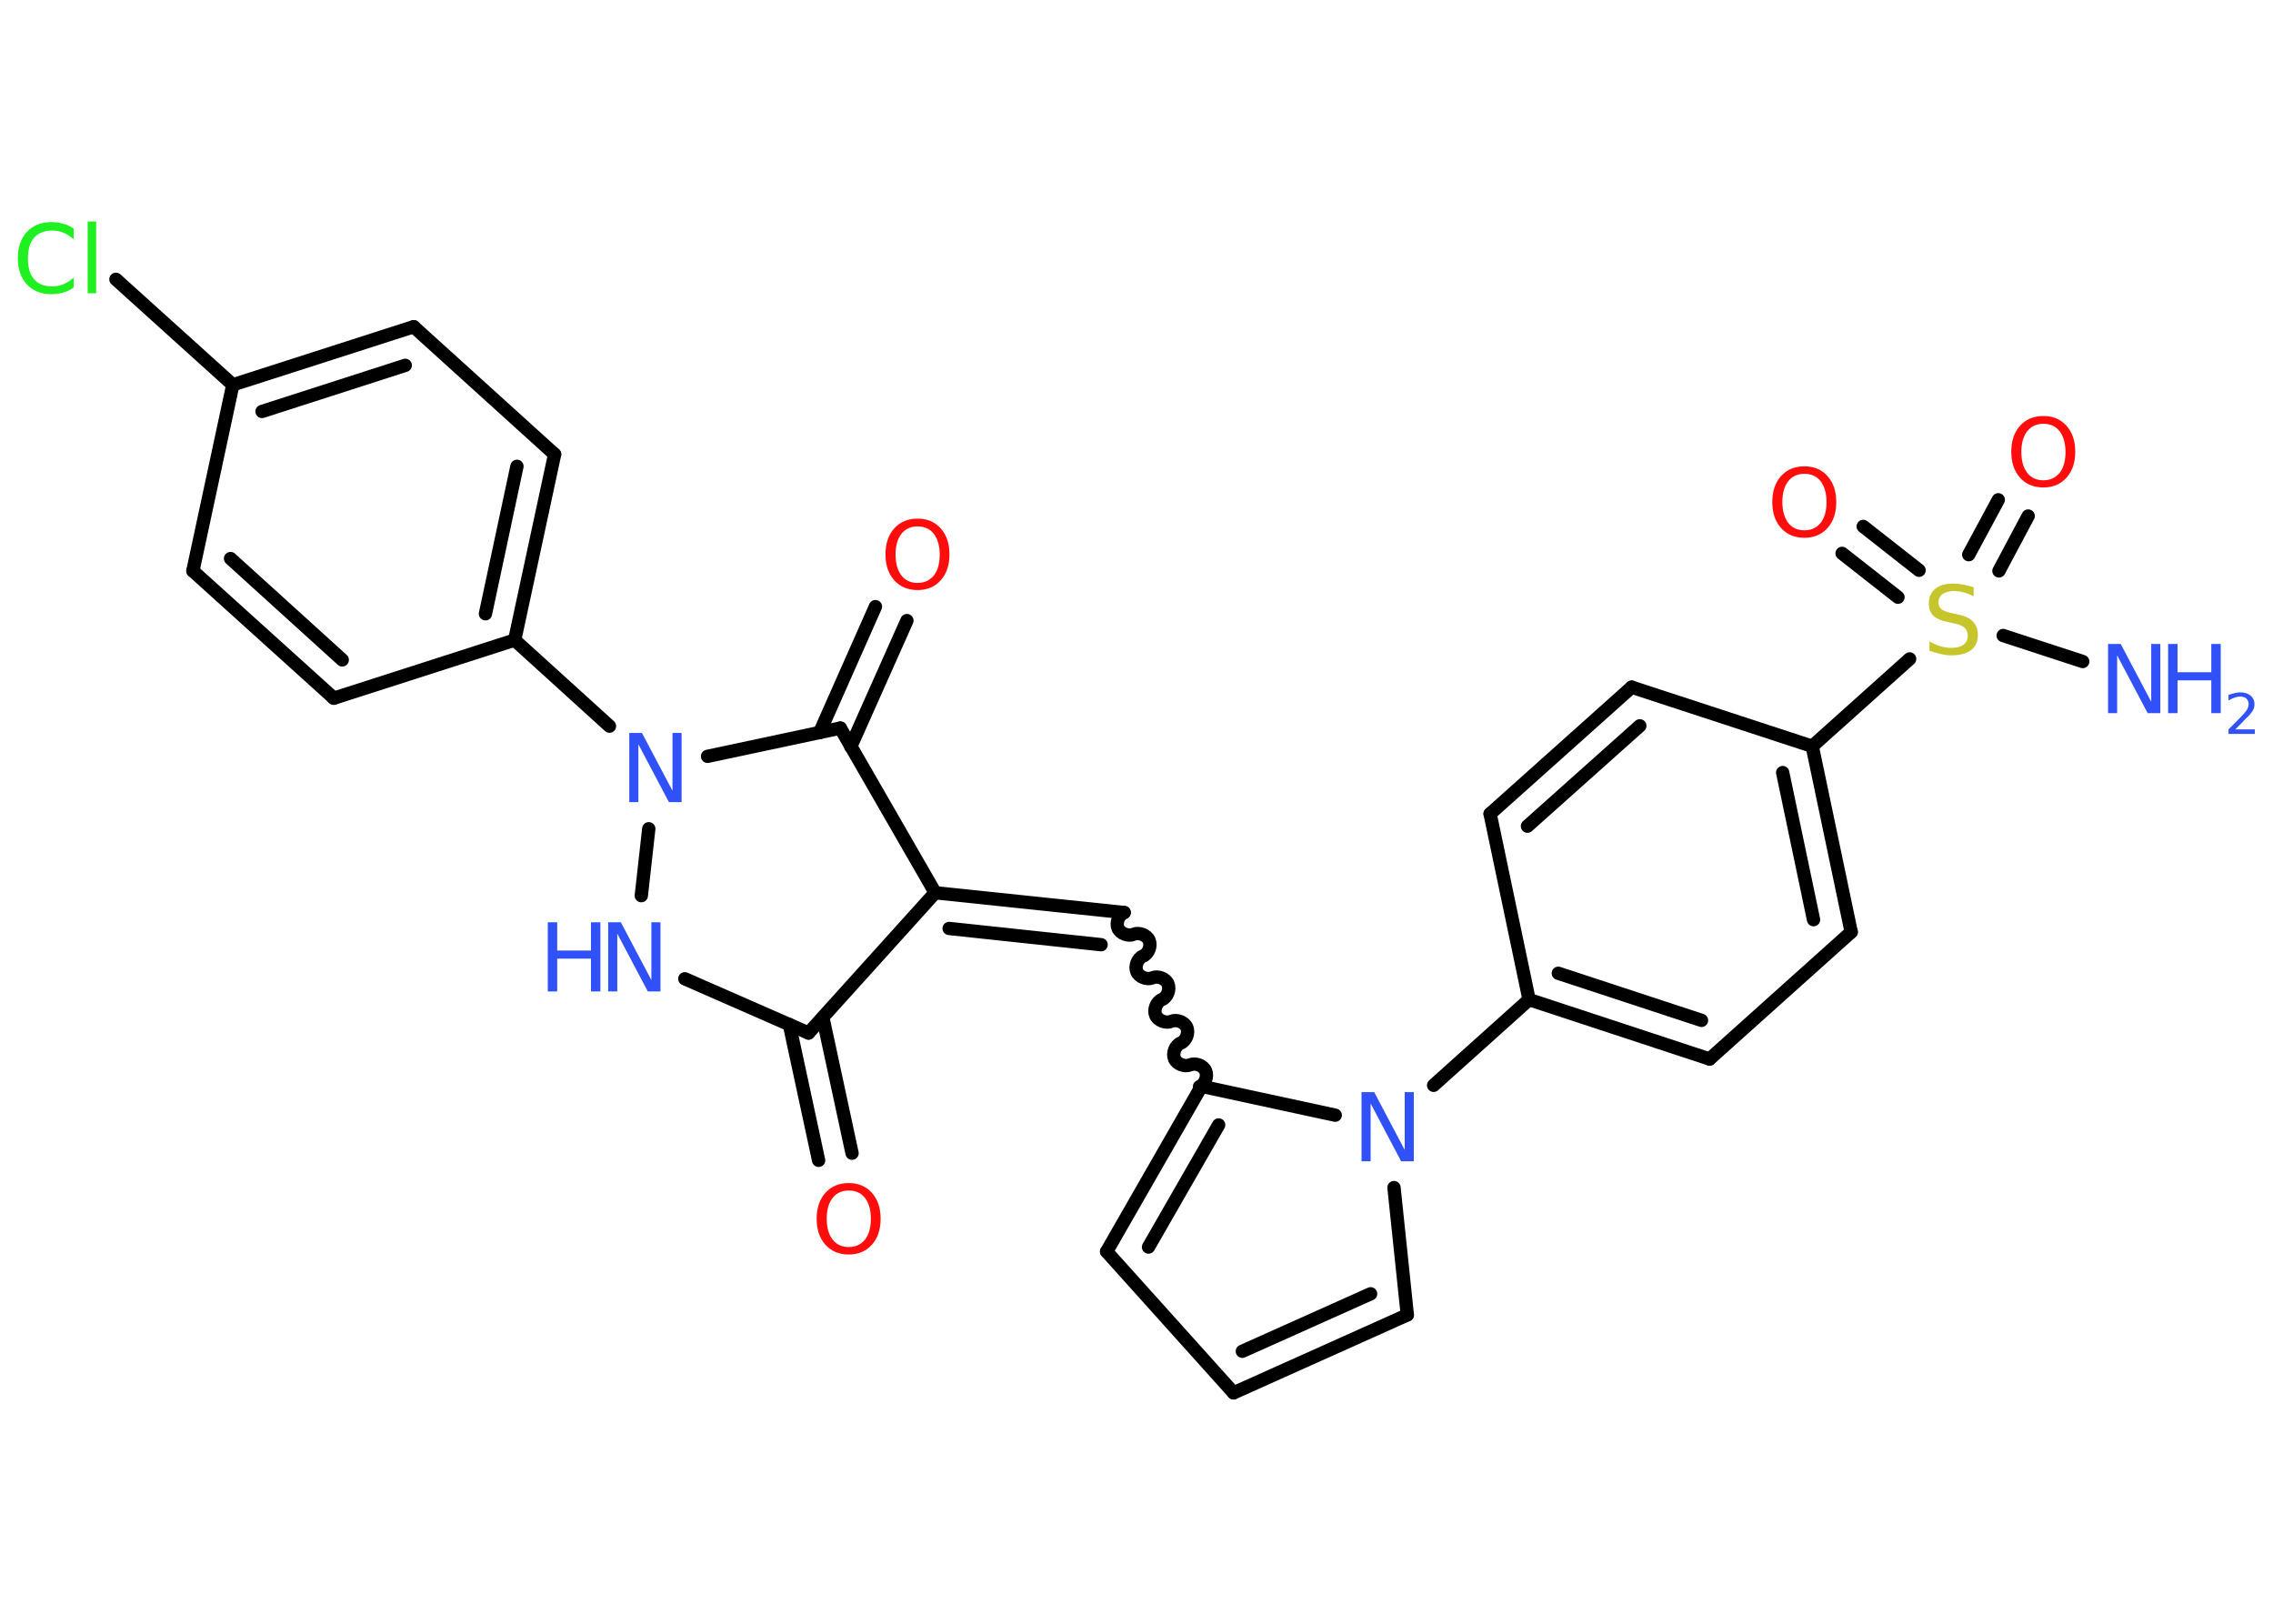 <?xml version='1.0' encoding='UTF-8'?>
<!DOCTYPE svg PUBLIC "-//W3C//DTD SVG 1.1//EN" "http://www.w3.org/Graphics/SVG/1.1/DTD/svg11.dtd">
<svg version='1.2' xmlns='http://www.w3.org/2000/svg' xmlns:xlink='http://www.w3.org/1999/xlink' width='70.0mm' height='50.0mm' viewBox='0 0 70.0 50.0'>
  <desc>Generated by the Chemistry Development Kit (http://github.com/cdk)</desc>
  <g stroke-linecap='round' stroke-linejoin='round' stroke='#000000' stroke-width='.41' fill='#3050F8'>
    <rect x='.0' y='.0' width='70.0' height='50.0' fill='#FFFFFF' stroke='none'/>
    <g id='mol1' class='mol'>
      <line id='mol1bnd1' class='bond' x1='64.14' y1='20.37' x2='61.69' y2='19.57'/>
      <g id='mol1bnd2' class='bond'>
        <line x1='60.63' y1='17.08' x2='61.54' y2='15.39'/>
        <line x1='61.56' y1='17.58' x2='62.46' y2='15.89'/>
      </g>
      <g id='mol1bnd3' class='bond'>
        <line x1='58.45' y1='18.39' x2='56.73' y2='17.04'/>
        <line x1='59.1' y1='17.56' x2='57.38' y2='16.21'/>
      </g>
      <line id='mol1bnd4' class='bond' x1='58.81' y1='20.29' x2='55.81' y2='22.98'/>
      <g id='mol1bnd5' class='bond'>
        <line x1='57.01' y1='28.7' x2='55.81' y2='22.98'/>
        <line x1='55.85' y1='28.32' x2='54.9' y2='23.79'/>
      </g>
      <line id='mol1bnd6' class='bond' x1='57.01' y1='28.7' x2='52.65' y2='32.61'/>
      <g id='mol1bnd7' class='bond'>
        <line x1='47.09' y1='30.78' x2='52.65' y2='32.61'/>
        <line x1='47.99' y1='29.97' x2='52.4' y2='31.42'/>
      </g>
      <line id='mol1bnd8' class='bond' x1='47.09' y1='30.78' x2='44.15' y2='33.42'/>
      <line id='mol1bnd9' class='bond' x1='42.93' y1='36.57' x2='43.34' y2='40.49'/>
      <g id='mol1bnd10' class='bond'>
        <line x1='37.99' y1='42.89' x2='43.34' y2='40.49'/>
        <line x1='38.26' y1='41.61' x2='42.21' y2='39.84'/>
      </g>
      <line id='mol1bnd11' class='bond' x1='37.99' y1='42.89' x2='34.08' y2='38.54'/>
      <g id='mol1bnd12' class='bond'>
        <line x1='37.0' y1='33.45' x2='34.08' y2='38.54'/>
        <line x1='37.53' y1='34.64' x2='35.37' y2='38.4'/>
      </g>
      <line id='mol1bnd13' class='bond' x1='41.12' y1='34.34' x2='37.0' y2='33.45'/>
      <path id='mol1bnd14' class='bond' d='M34.62 28.1c-.17 .07 -.26 .32 -.19 .48c.07 .17 .32 .26 .48 .19c.17 -.07 .41 .02 .48 .19c.07 .17 -.02 .41 -.19 .48c-.17 .07 -.26 .32 -.19 .48c.07 .17 .32 .26 .48 .19c.17 -.07 .41 .02 .48 .19c.07 .17 -.02 .41 -.19 .48c-.17 .07 -.26 .32 -.19 .48c.07 .17 .32 .26 .48 .19c.17 -.07 .41 .02 .48 .19c.07 .17 -.02 .41 -.19 .48c-.17 .07 -.26 .32 -.19 .48c.07 .17 .32 .26 .48 .19c.17 -.07 .41 .02 .48 .19c.07 .17 -.02 .41 -.19 .48' fill='none' stroke='#000000' stroke-width='.41'/>
      <g id='mol1bnd15' class='bond'>
        <line x1='34.62' y1='28.1' x2='28.8' y2='27.49'/>
        <line x1='33.91' y1='29.09' x2='29.23' y2='28.59'/>
      </g>
      <line id='mol1bnd16' class='bond' x1='28.8' y1='27.49' x2='24.9' y2='31.81'/>
      <g id='mol1bnd17' class='bond'>
        <line x1='25.34' y1='31.33' x2='26.24' y2='35.51'/>
        <line x1='24.31' y1='31.55' x2='25.21' y2='35.73'/>
      </g>
      <line id='mol1bnd18' class='bond' x1='24.9' y1='31.81' x2='21.09' y2='30.14'/>
      <line id='mol1bnd19' class='bond' x1='19.75' y1='27.58' x2='19.98' y2='25.52'/>
      <line id='mol1bnd20' class='bond' x1='18.77' y1='22.36' x2='15.85' y2='19.71'/>
      <g id='mol1bnd21' class='bond'>
        <line x1='15.85' y1='19.71' x2='17.08' y2='13.99'/>
        <line x1='14.95' y1='18.9' x2='15.92' y2='14.36'/>
      </g>
      <line id='mol1bnd22' class='bond' x1='17.08' y1='13.99' x2='12.74' y2='10.06'/>
      <g id='mol1bnd23' class='bond'>
        <line x1='12.74' y1='10.06' x2='7.17' y2='11.85'/>
        <line x1='12.48' y1='11.25' x2='8.07' y2='12.67'/>
      </g>
      <line id='mol1bnd24' class='bond' x1='7.17' y1='11.85' x2='3.57' y2='8.6'/>
      <line id='mol1bnd25' class='bond' x1='7.17' y1='11.85' x2='5.94' y2='17.58'/>
      <g id='mol1bnd26' class='bond'>
        <line x1='5.94' y1='17.58' x2='10.28' y2='21.5'/>
        <line x1='7.1' y1='17.2' x2='10.54' y2='20.32'/>
      </g>
      <line id='mol1bnd27' class='bond' x1='15.85' y1='19.71' x2='10.28' y2='21.5'/>
      <line id='mol1bnd28' class='bond' x1='21.79' y1='23.29' x2='25.88' y2='22.42'/>
      <line id='mol1bnd29' class='bond' x1='28.8' y1='27.49' x2='25.88' y2='22.42'/>
      <g id='mol1bnd30' class='bond'>
        <line x1='25.24' y1='22.56' x2='26.96' y2='18.68'/>
        <line x1='26.2' y1='22.99' x2='27.93' y2='19.11'/>
      </g>
      <line id='mol1bnd31' class='bond' x1='47.09' y1='30.78' x2='45.89' y2='25.06'/>
      <g id='mol1bnd32' class='bond'>
        <line x1='50.25' y1='21.16' x2='45.89' y2='25.06'/>
        <line x1='50.5' y1='22.35' x2='47.04' y2='25.44'/>
      </g>
      <line id='mol1bnd33' class='bond' x1='55.81' y1='22.98' x2='50.25' y2='21.16'/>
      <g id='mol1atm1' class='atom'>
        <path d='M64.92 19.83h.39l.94 1.78v-1.78h.28v2.13h-.39l-.94 -1.78v1.78h-.28v-2.13z' stroke='none'/>
        <path d='M66.77 19.83h.29v.87h1.04v-.87h.29v2.13h-.29v-1.01h-1.04v1.01h-.29v-2.13z' stroke='none'/>
        <path d='M68.84 22.46h.6v.14h-.81v-.14q.1 -.1 .27 -.27q.17 -.17 .21 -.22q.08 -.09 .11 -.16q.03 -.07 .03 -.13q.0 -.1 -.07 -.17q-.07 -.06 -.19 -.06q-.08 .0 -.17 .03q-.09 .03 -.19 .09v-.17q.11 -.04 .2 -.06q.09 -.02 .16 -.02q.2 .0 .32 .1q.12 .1 .12 .27q.0 .08 -.03 .15q-.03 .07 -.11 .16q-.02 .03 -.14 .14q-.11 .12 -.32 .33z' stroke='none'/>
      </g>
      <path id='mol1atm2' class='atom' d='M60.78 18.08v.28q-.16 -.08 -.31 -.12q-.15 -.04 -.28 -.04q-.23 .0 -.36 .09q-.13 .09 -.13 .26q.0 .14 .09 .21q.09 .07 .32 .12l.18 .04q.32 .06 .47 .22q.15 .15 .15 .41q.0 .31 -.21 .47q-.21 .16 -.61 .16q-.15 .0 -.32 -.04q-.17 -.04 -.35 -.1v-.29q.18 .1 .34 .15q.17 .05 .33 .05q.25 .0 .38 -.1q.13 -.1 .13 -.27q.0 -.16 -.1 -.25q-.1 -.09 -.31 -.13l-.18 -.04q-.32 -.06 -.47 -.2q-.14 -.14 -.14 -.38q.0 -.28 .2 -.45q.2 -.16 .55 -.16q.15 .0 .3 .03q.16 .03 .32 .08z' stroke='none' fill='#C6C62C'/>
      <path id='mol1atm3' class='atom' d='M62.93 13.05q-.32 .0 -.5 .23q-.18 .23 -.18 .64q.0 .4 .18 .64q.18 .23 .5 .23q.31 .0 .5 -.23q.18 -.23 .18 -.64q.0 -.4 -.18 -.64q-.18 -.23 -.5 -.23zM62.93 12.81q.44 .0 .71 .3q.27 .3 .27 .8q.0 .5 -.27 .8q-.27 .3 -.71 .3q-.45 .0 -.72 -.3q-.27 -.3 -.27 -.8q.0 -.5 .27 -.8q.27 -.3 .72 -.3z' stroke='none' fill='#FF0D0D'/>
      <path id='mol1atm4' class='atom' d='M55.57 14.59q-.32 .0 -.5 .23q-.18 .23 -.18 .64q.0 .4 .18 .64q.18 .23 .5 .23q.31 .0 .5 -.23q.18 -.23 .18 -.64q.0 -.4 -.18 -.64q-.18 -.23 -.5 -.23zM55.57 14.36q.44 .0 .71 .3q.27 .3 .27 .8q.0 .5 -.27 .8q-.27 .3 -.71 .3q-.45 .0 -.72 -.3q-.27 -.3 -.27 -.8q.0 -.5 .27 -.8q.27 -.3 .72 -.3z' stroke='none' fill='#FF0D0D'/>
      <path id='mol1atm9' class='atom' d='M41.93 33.63h.39l.94 1.78v-1.78h.28v2.13h-.39l-.94 -1.78v1.78h-.28v-2.13z' stroke='none'/>
      <path id='mol1atm17' class='atom' d='M26.14 36.66q-.32 .0 -.5 .23q-.18 .23 -.18 .64q.0 .4 .18 .64q.18 .23 .5 .23q.31 .0 .5 -.23q.18 -.23 .18 -.64q.0 -.4 -.18 -.64q-.18 -.23 -.5 -.23zM26.14 36.43q.44 .0 .71 .3q.27 .3 .27 .8q.0 .5 -.27 .8q-.27 .3 -.71 .3q-.45 .0 -.72 -.3q-.27 -.3 -.27 -.8q.0 -.5 .27 -.8q.27 -.3 .72 -.3z' stroke='none' fill='#FF0D0D'/>
      <g id='mol1atm18' class='atom'>
        <path d='M18.73 28.4h.39l.94 1.78v-1.78h.28v2.13h-.39l-.94 -1.78v1.78h-.28v-2.13z' stroke='none'/>
        <path d='M16.87 28.4h.29v.87h1.04v-.87h.29v2.13h-.29v-1.01h-1.04v1.01h-.29v-2.13z' stroke='none'/>
      </g>
      <path id='mol1atm19' class='atom' d='M19.38 22.57h.39l.94 1.78v-1.78h.28v2.13h-.39l-.94 -1.78v1.78h-.28v-2.13z' stroke='none'/>
      <path id='mol1atm24' class='atom' d='M2.27 7.07v.3q-.15 -.14 -.31 -.2q-.16 -.07 -.35 -.07q-.36 .0 -.56 .22q-.19 .22 -.19 .64q.0 .42 .19 .64q.19 .22 .56 .22q.19 .0 .35 -.07q.16 -.07 .31 -.2v.3q-.15 .11 -.32 .16q-.17 .05 -.36 .05q-.48 .0 -.76 -.3q-.28 -.3 -.28 -.81q.0 -.51 .28 -.81q.28 -.3 .76 -.3q.19 .0 .36 .05q.17 .05 .32 .15zM2.7 6.82h.26v2.21h-.26v-2.21z' stroke='none' fill='#1FF01F'/>
      <path id='mol1atm28' class='atom' d='M28.26 16.21q-.32 .0 -.5 .23q-.18 .23 -.18 .64q.0 .4 .18 .64q.18 .23 .5 .23q.31 .0 .5 -.23q.18 -.23 .18 -.64q.0 -.4 -.18 -.64q-.18 -.23 -.5 -.23zM28.26 15.97q.44 .0 .71 .3q.27 .3 .27 .8q.0 .5 -.27 .8q-.27 .3 -.71 .3q-.45 .0 -.72 -.3q-.27 -.3 -.27 -.8q.0 -.5 .27 -.8q.27 -.3 .72 -.3z' stroke='none' fill='#FF0D0D'/>
    </g>
  </g>
</svg>

